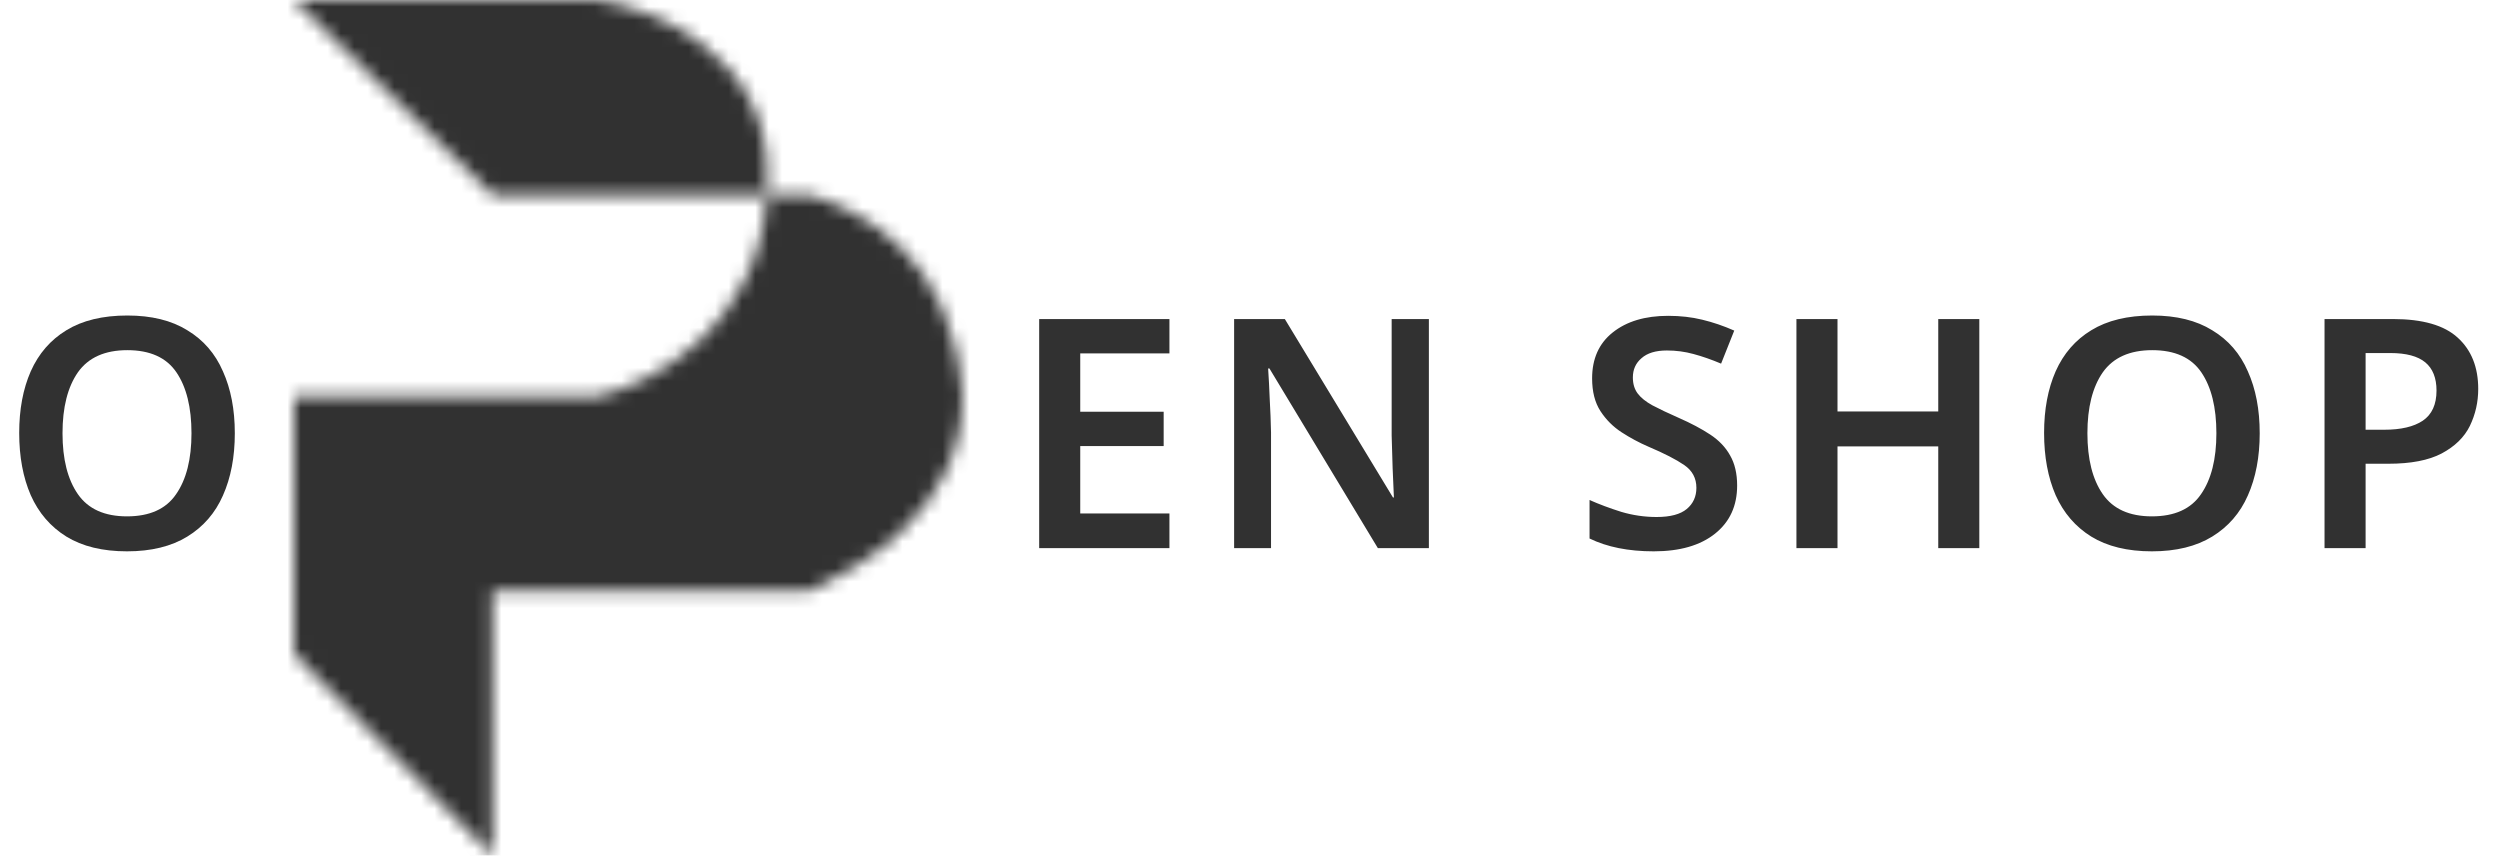 <svg width="187" height="64" viewBox="0 0 187 64" fill="none" xmlns="http://www.w3.org/2000/svg">
<mask id="path-1-inside-1_11547_2" fill="white">
<path d="M22 48.911V29.659H44.641C48.767 28.751 56.774 24.483 57.362 14.569H36.834L22 0H44.641C48.891 0.607 57.392 4.059 57.392 13.008C57.402 13.543 57.392 14.064 57.362 14.569H60.515C64.592 15.783 71.286 19.2 72 29.659C72 38.192 64.332 42.493 60.515 44.228H36.834V64L22 48.911Z"/>
</mask>
<path d="M22 48.911H-8C-8 56.778 -4.909 64.331 0.606 69.942L22 48.911ZM22 29.659V-0.341C5.431 -0.341 -8 13.09 -8 29.659L22 29.659ZM44.641 29.659V59.658C46.808 59.658 48.968 59.424 51.085 58.958L44.641 29.659ZM57.392 13.008H27.392C27.392 13.197 27.394 13.386 27.398 13.574L57.392 13.008ZM44.641 0L48.882 -29.699C47.477 -29.899 46.06 -30 44.641 -30L44.641 0ZM22 0V-30C9.817 -30 -1.156 -22.632 -5.768 -11.356C-10.379 -0.079 -7.713 12.866 0.978 21.403L22 0ZM36.834 14.569L15.812 35.972C21.422 41.482 28.97 44.569 36.834 44.569L36.834 14.569ZM60.515 14.569L69.077 -14.183C66.298 -15.011 63.414 -15.431 60.515 -15.431L60.515 14.569ZM72 29.659H102C102 28.977 101.977 28.295 101.93 27.614L72 29.659ZM60.515 44.228V74.228C64.796 74.228 69.028 73.311 72.926 71.54L60.515 44.228ZM36.834 44.228V14.228C20.265 14.228 6.833 27.659 6.833 44.228L36.834 44.228ZM36.834 64L15.44 85.031C23.979 93.717 36.922 96.378 48.195 91.765C59.469 87.152 66.834 76.181 66.834 64L36.834 64ZM52 48.911V29.659H-8V48.911H52ZM22 59.658H44.641V-0.341H22V59.658ZM51.085 58.958C62.397 56.47 85.617 44.873 87.309 16.345L27.414 12.793C27.629 9.173 29.509 5.754 31.852 3.566C32.848 2.636 33.821 2.013 34.669 1.581C35.458 1.179 36.586 0.713 38.197 0.359L51.085 58.958ZM87.309 16.345C87.386 15.045 87.411 13.744 87.387 12.442L27.398 13.574C27.393 13.343 27.397 13.082 27.414 12.793L87.309 16.345ZM87.392 13.008C87.392 -2.501 79.464 -13.772 70.98 -20.343C63.416 -26.201 55.058 -28.817 48.882 -29.699L40.399 29.699C38.473 29.424 36.491 28.837 34.241 27.094C32.886 26.044 31.085 24.277 29.628 21.59C28.092 18.76 27.392 15.732 27.392 13.008H87.392ZM44.641 -30H22V30H44.641V-30ZM0.978 21.403L15.812 35.972L57.855 -6.834L43.022 -21.403L0.978 21.403ZM36.834 44.569H57.362V-15.431H36.834V44.569ZM57.362 44.569H60.515V-15.431H57.362V44.569ZM51.953 43.321C51.145 43.081 48.632 42.231 46.117 39.67C44.797 38.326 43.721 36.749 42.992 35.081C42.273 33.439 42.103 32.197 42.07 31.703L101.93 27.614C101.115 15.676 96.504 5.344 88.92 -2.376C81.861 -9.563 73.962 -12.728 69.077 -14.183L51.953 43.321ZM42 29.659C42 27.123 42.607 24.591 43.67 22.364C44.675 20.26 45.865 18.88 46.634 18.122C47.91 16.865 48.73 16.631 48.104 16.915L72.926 71.54C76.117 70.09 82.679 66.838 88.744 60.863C95.256 54.447 102 43.962 102 29.659H42ZM60.515 14.228H36.834V74.228H60.515V14.228ZM6.833 44.228V64H66.834V44.228H6.833ZM58.227 42.969L43.394 27.88L0.606 69.942L15.44 85.031L58.227 42.969Z" fill="#313131" mask="url(#path-1-inside-1_11547_2)"/>
<path d="M87.474 41H77.73V23.864H87.474V26.432H80.802V30.8H87.042V33.368H80.802V38.408H87.474V41ZM106.88 41H103.064L94.953 27.56H94.856C94.904 28.28 94.945 29.056 94.977 29.888C95.025 30.704 95.056 31.528 95.073 32.36V41H92.312V23.864H96.105L104.192 37.208H104.264C104.232 36.568 104.2 35.832 104.168 35C104.136 34.168 104.112 33.36 104.096 32.576V23.864H106.88V41ZM129.938 36.32C129.938 37.84 129.386 39.04 128.282 39.92C127.178 40.8 125.65 41.24 123.698 41.24C121.81 41.24 120.21 40.92 118.898 40.28V37.4C119.618 37.72 120.41 38.016 121.274 38.288C122.138 38.544 123.018 38.672 123.914 38.672C124.938 38.672 125.69 38.472 126.17 38.072C126.65 37.672 126.89 37.144 126.89 36.488C126.89 35.768 126.586 35.2 125.978 34.784C125.37 34.368 124.482 33.912 123.314 33.416C122.61 33.112 121.938 32.752 121.298 32.336C120.658 31.92 120.13 31.392 119.714 30.752C119.298 30.112 119.09 29.296 119.09 28.304C119.09 26.832 119.602 25.688 120.626 24.872C121.666 24.04 123.05 23.624 124.778 23.624C125.69 23.624 126.538 23.72 127.322 23.912C128.122 24.104 128.922 24.376 129.722 24.728L128.738 27.2C128.018 26.896 127.33 26.656 126.674 26.48C126.034 26.304 125.37 26.216 124.682 26.216C123.85 26.216 123.218 26.408 122.786 26.792C122.354 27.16 122.138 27.64 122.138 28.232C122.138 28.712 122.258 29.112 122.498 29.432C122.738 29.752 123.106 30.048 123.602 30.32C124.114 30.592 124.77 30.904 125.57 31.256C126.482 31.656 127.266 32.072 127.922 32.504C128.578 32.936 129.074 33.456 129.41 34.064C129.762 34.672 129.938 35.424 129.938 36.32ZM148.053 41H144.981V33.392H137.445V41H134.373V23.864H137.445V30.776H144.981V23.864H148.053V41ZM169.026 32.408C169.026 34.184 168.73 35.736 168.138 37.064C167.562 38.376 166.674 39.4 165.474 40.136C164.274 40.872 162.77 41.24 160.962 41.24C159.138 41.24 157.626 40.872 156.426 40.136C155.242 39.4 154.354 38.368 153.762 37.04C153.186 35.712 152.898 34.16 152.898 32.384C152.898 30.624 153.186 29.088 153.762 27.776C154.354 26.448 155.242 25.424 156.426 24.704C157.626 23.968 159.146 23.6 160.986 23.6C162.794 23.6 164.29 23.968 165.474 24.704C166.674 25.424 167.562 26.448 168.138 27.776C168.73 29.088 169.026 30.632 169.026 32.408ZM156.138 32.408C156.138 34.344 156.522 35.864 157.29 36.968C158.058 38.072 159.282 38.624 160.962 38.624C162.658 38.624 163.882 38.072 164.634 36.968C165.402 35.864 165.786 34.344 165.786 32.408C165.786 30.472 165.41 28.952 164.658 27.848C163.906 26.744 162.682 26.192 160.986 26.192C159.306 26.192 158.074 26.744 157.29 27.848C156.522 28.952 156.138 30.472 156.138 32.408ZM178.987 23.864C181.211 23.864 182.827 24.328 183.835 25.256C184.859 26.184 185.371 27.464 185.371 29.096C185.371 30.072 185.163 30.992 184.747 31.856C184.331 32.704 183.627 33.392 182.635 33.92C181.659 34.432 180.331 34.688 178.651 34.688H176.947V41H173.875V23.864H178.987ZM178.795 26.408H176.947V32.144H178.339C179.587 32.144 180.547 31.92 181.219 31.472C181.907 31.008 182.251 30.256 182.251 29.216C182.251 28.272 181.971 27.568 181.411 27.104C180.851 26.64 179.979 26.408 178.795 26.408Z" fill="#313131"/>
<path d="M17.564 32.408C17.564 34.184 17.267 35.736 16.675 37.064C16.099 38.376 15.211 39.4 14.011 40.136C12.812 40.872 11.307 41.24 9.5 41.24C7.676 41.24 6.164 40.872 4.964 40.136C3.78 39.4 2.892 38.368 2.3 37.04C1.724 35.712 1.436 34.16 1.436 32.384C1.436 30.624 1.724 29.088 2.3 27.776C2.892 26.448 3.78 25.424 4.964 24.704C6.164 23.968 7.684 23.6 9.524 23.6C11.332 23.6 12.828 23.968 14.011 24.704C15.211 25.424 16.099 26.448 16.675 27.776C17.267 29.088 17.564 30.632 17.564 32.408ZM4.676 32.408C4.676 34.344 5.06 35.864 5.828 36.968C6.596 38.072 7.82 38.624 9.5 38.624C11.195 38.624 12.419 38.072 13.171 36.968C13.94 35.864 14.323 34.344 14.323 32.408C14.323 30.472 13.947 28.952 13.195 27.848C12.444 26.744 11.22 26.192 9.524 26.192C7.844 26.192 6.612 26.744 5.828 27.848C5.06 28.952 4.676 30.472 4.676 32.408Z" fill="#313131"/>
</svg>
